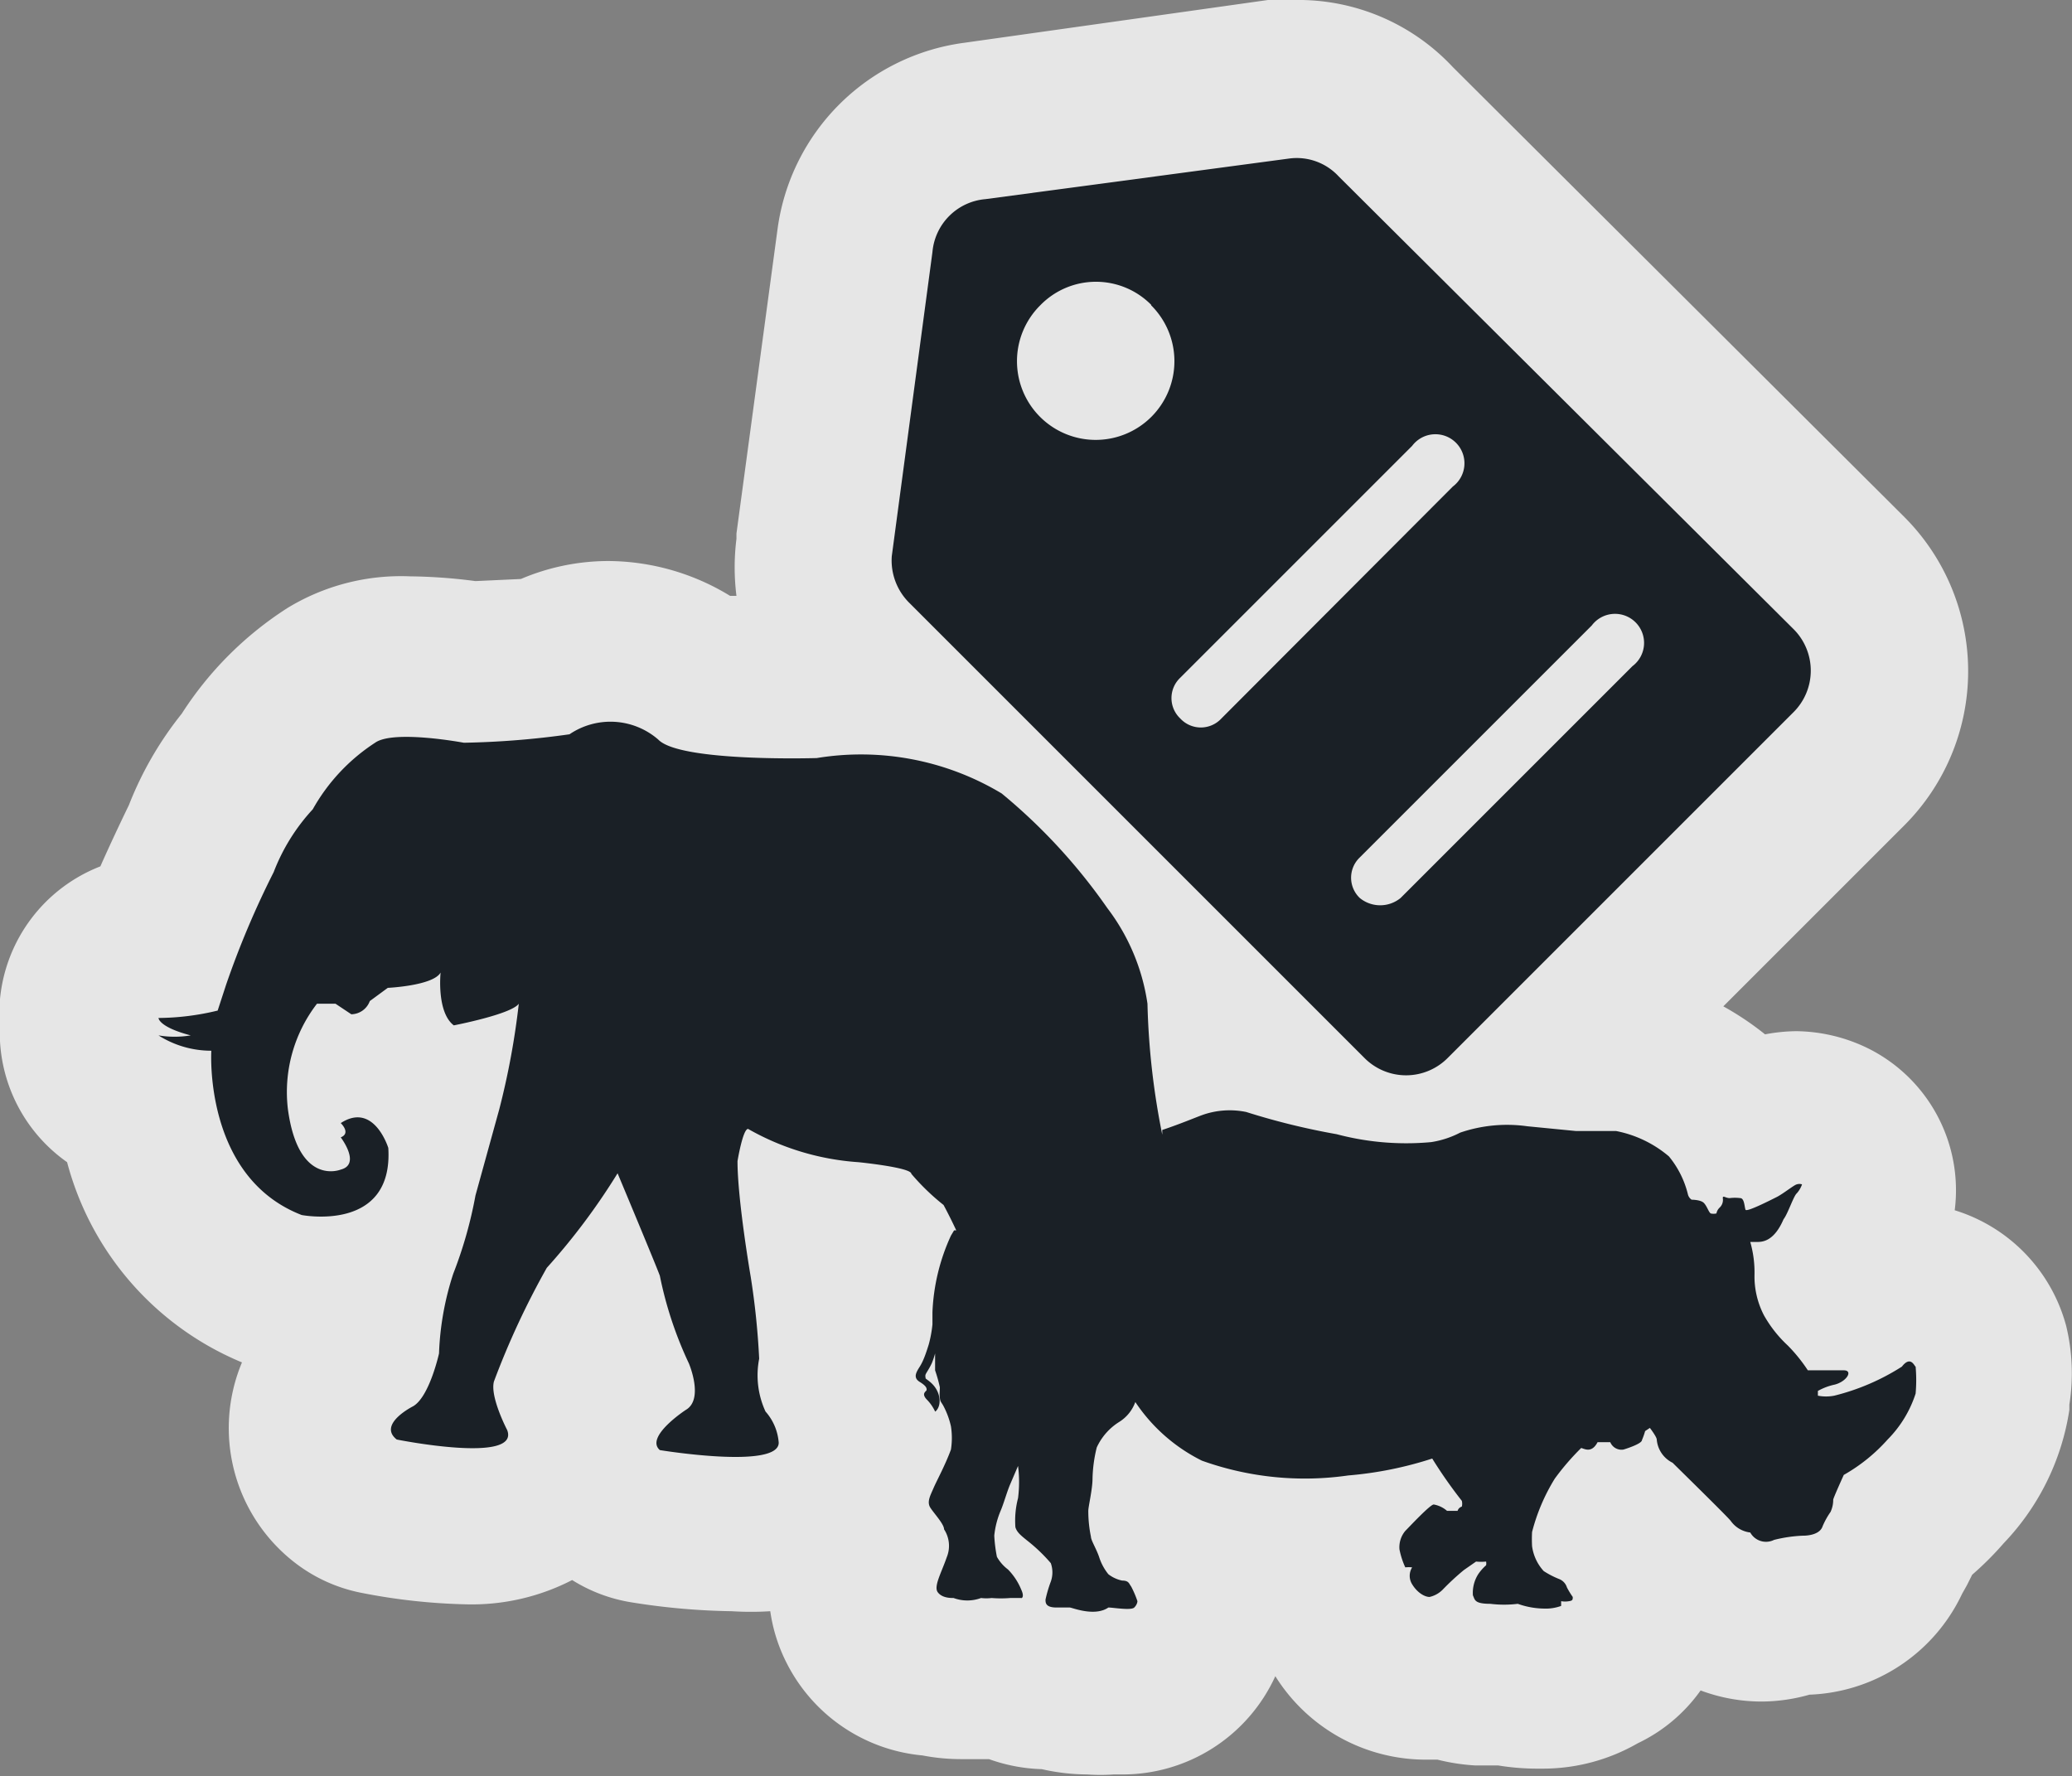 <svg xmlns="http://www.w3.org/2000/svg" viewBox="0 0 39.22 33.62"><rect x="0" y="0" width="39.22" height="33.62" fill="#808080" stroke="none"/><defs><style>.a{opacity:0.8;}.b{fill:#fff;}.c{fill:#1a2026;}</style></defs><title>Asset 232</title><g class="a"><path class="b" d="M20.65,32.12A2.53,2.53,0,0,1,20,32h-.08a1.72,1.72,0,0,1-.79-.19H19l-.38,0-.34,0a2.42,2.42,0,0,1-.59-.08,1.69,1.69,0,0,1-1.38-.92,1.79,1.79,0,0,1-.06-1.46h0A1.67,1.67,0,0,1,16,28.13a2.2,2.2,0,0,1-2.09.91,11.57,11.57,0,0,1-1.66-.15,1.49,1.49,0,0,1-.73-.34,1.67,1.67,0,0,1-.54-.86,1.68,1.68,0,0,1-.21.41,2.2,2.2,0,0,1-1.88.81,10.17,10.17,0,0,1-1.72-.19,1.5,1.5,0,0,1-.63-.29,1.74,1.74,0,0,1-.68-1.53,2,2,0,0,1,.87-1.41l0-.06a5.4,5.4,0,0,1,.13-1,3.31,3.31,0,0,1-.87.11,3.4,3.4,0,0,1-.57,0,1.74,1.74,0,0,1-.3-.09,4.36,4.36,0,0,1-2.58-3.37,3.31,3.31,0,0,1-.35-.2,1.5,1.5,0,0,1-.68-1.2,1.6,1.6,0,0,1,0-.57A1.5,1.5,0,0,1,3,17.77c.23-.63.61-1.42.81-1.85a5.15,5.15,0,0,1,.88-1.47,5.1,5.1,0,0,1,1.63-1.68,2.52,2.52,0,0,1,1.47-.34A8.94,8.94,0,0,1,9,12.53c.26,0,.86-.07,1.33-.12a2.76,2.76,0,0,1,1.24-.3,3,3,0,0,1,1.76.6,9.09,9.09,0,0,0,1.65.11h.38a8,8,0,0,1,.88,0h.24l-.28-.28a2.62,2.62,0,0,1-.73-2.13l.78-5.81A2.61,2.61,0,0,1,18.44,2.3l5.77-.78.32,0a2.54,2.54,0,0,1,1.89.81L35,10.83a2.63,2.63,0,0,1,0,3.71l-5.35,5.35.32,0h.25a3.85,3.85,0,0,1,.58,0,3.64,3.64,0,0,1,1.73.84,2.19,2.19,0,0,1,.39.46l.18,0a1.62,1.62,0,0,1,.52-.23A1.78,1.78,0,0,1,34,21a1.8,1.8,0,0,1,.76.18,1.5,1.5,0,0,1,.73,1.8,2.07,2.07,0,0,1-.26.53v0a3.73,3.73,0,0,1-.17.35,2.48,2.48,0,0,1-.31.49l.19.2.19,0a1.6,1.6,0,0,1,2.56.9,2.44,2.44,0,0,1,0,1,3.15,3.15,0,0,1-.9,1.79,4.83,4.83,0,0,1-.73.67,2.16,2.16,0,0,1-.16.41l-.09.16a1.8,1.8,0,0,1-1.74,1.11H34a1.88,1.88,0,0,1-.62.11,1.74,1.74,0,0,1-1.06-.36,2,2,0,0,1-.74-.57L31,29.24,30.7,29h-.07a1.76,1.76,0,0,1,.29.43,2.11,2.11,0,0,1,.15.26,1.55,1.55,0,0,1,0,1.3,1.67,1.67,0,0,1-.73.71,2,2,0,0,1-1.1.3h0a3.46,3.46,0,0,1-.66-.07h-.5a2.19,2.19,0,0,1-.68-.14l-.16,0H27a1.92,1.92,0,0,1-1.6-1,1.84,1.84,0,0,1-.14-.29l-.08-.16a2.78,2.78,0,0,1-.24-.78h-.33a7.13,7.13,0,0,1-2-.3l0,0a3,3,0,0,1,.29.66,1.58,1.58,0,0,1-.6,1.75,1.69,1.69,0,0,1-1,.32h-.21A2.08,2.08,0,0,1,20.65,32.12Zm-4.4-4.85a1.88,1.88,0,0,1,0,.24l.09-.18-.06-.1S16.25,27.25,16.25,27.27Zm-5.36-.89.07.16a1.76,1.76,0,0,1,.06.2,2.17,2.17,0,0,1,.46-.77c-.07-.18-.14-.38-.2-.58-.13.27-.28.6-.42.93Zm4.8-2.53a11.68,11.68,0,0,1,.19,1.76l0-.1a2.7,2.7,0,0,1,.17-.45.38.38,0,0,0,0-.11v-.2a5,5,0,0,1,.25-1.24l-.18,0a3.74,3.74,0,0,1-.55,0Z"/><path class="b" d="M24.54,3a1.05,1.05,0,0,1,.8.34l8.6,8.56a1.11,1.11,0,0,1,0,1.59L27.4,20a1.11,1.11,0,0,1-1.59,0l-8.6-8.6a1.13,1.13,0,0,1-.3-.92l.77-5.76a1.1,1.1,0,0,1,1-1L24.41,3h.13m-3.8,5.32a1.49,1.49,0,0,0,1.05-2.55,1.51,1.51,0,0,0-1.07-.44,1.41,1.41,0,0,0-1,.44,1.49,1.49,0,0,0,1.05,2.55m2,5.44a.55.55,0,0,0,.39-.17l4.39-4.39a.53.53,0,0,0,0-.77.54.54,0,0,0-.77,0l-4.39,4.39a.53.53,0,0,0,0,.77.55.55,0,0,0,.39.17m3.38,3.37a.63.63,0,0,0,.4-.14L30.9,12.6a.53.53,0,0,0,0-.77.53.53,0,0,0-.77,0l-4.39,4.39a.53.53,0,0,0,0,.77.53.53,0,0,0,.37.14M11.53,13.61a1.52,1.52,0,0,1,.93.35,5.58,5.58,0,0,0,2.48.35h.48a6.49,6.49,0,0,1,.78,0,4.88,4.88,0,0,1,2.72.72,10.78,10.78,0,0,1,2,2.17A3.91,3.91,0,0,1,21.72,19,12.84,12.84,0,0,0,22,21.38h0l.05.09,0-.11c.32-.11.61-.23.72-.27a1.73,1.73,0,0,1,.55-.09,1,1,0,0,1,.29,0,13.31,13.31,0,0,0,1.71.42,5.64,5.64,0,0,0,1.34.18c.21,0,.36,0,.45,0a1.79,1.79,0,0,0,.55-.18,2.44,2.44,0,0,1,.86-.15,3.36,3.36,0,0,1,.41,0l.92.09h.41a2.35,2.35,0,0,1,.36,0,2.19,2.19,0,0,1,1,.48,1.8,1.8,0,0,1,.36.72.17.17,0,0,0,.07.1s.17,0,.23.06.09.17.13.2a.23.23,0,0,0,.11,0,.2.2,0,0,1,.06-.11.2.2,0,0,0,.06-.18s0,0,0,0l.12,0a.79.79,0,0,1,.2,0c.08,0,.08.17.1.22s.47-.18.59-.24.33-.23.38-.24h.1a.5.5,0,0,1-.1.17c-.06.05-.17.39-.25.49-.18.42-.4.43-.5.43l-.13,0a2.09,2.09,0,0,1,.08.63,1.6,1.6,0,0,0,.18.76,2.36,2.36,0,0,0,.45.57,3.06,3.06,0,0,1,.38.47s.5,0,.68,0,.06.21-.17.27a1.13,1.13,0,0,0-.32.12h0l0,.09h0a1.15,1.15,0,0,0,.28,0A4.29,4.29,0,0,0,36,25.87c.06-.07.11-.1.14-.1s.1.09.11.14a2.9,2.9,0,0,1,0,.51,2.19,2.19,0,0,1-.53.87,3.26,3.26,0,0,1-.83.67s-.2.44-.2.47,0,.13-.05.23a1.5,1.5,0,0,0-.15.27c-.05.18-.34.18-.37.18h0a2.67,2.67,0,0,0-.55.08.43.43,0,0,1-.17,0,.38.38,0,0,1-.28-.18.53.53,0,0,1-.37-.22c-.06-.08-1-1-1.1-1.1a.54.54,0,0,1-.3-.44c0-.05-.13-.22-.13-.22l-.09.06a1.4,1.4,0,0,1-.06.17c0,.06-.22.14-.35.18h-.05a.24.24,0,0,1-.2-.14s-.1,0-.16,0h-.07c-.06.11-.12.14-.18.14a.53.53,0,0,1-.13,0,4.72,4.72,0,0,0-.5.58A3.65,3.65,0,0,0,29,29a2.42,2.42,0,0,0,0,.27.87.87,0,0,0,.22.47,1.68,1.68,0,0,0,.29.15.25.25,0,0,1,.15.16,1.45,1.45,0,0,0,.11.18c0,.05,0,.07-.07.08h0l-.12,0s0,.07,0,.09a.85.85,0,0,1-.33.05h0a1.53,1.53,0,0,1-.47-.09l-.29,0h-.22c-.31,0-.29-.08-.33-.16a.66.66,0,0,1,.1-.4.9.9,0,0,1,.15-.17.2.2,0,0,0,0-.07.91.91,0,0,1-.19,0l-.23.16a4.73,4.73,0,0,0-.4.37.51.51,0,0,1-.25.14h0a.45.45,0,0,1-.32-.24.3.3,0,0,1,0-.32h0l-.12,0a1.51,1.51,0,0,1-.11-.34.48.48,0,0,1,.11-.35,3.49,3.49,0,0,1,.54-.5h0a.52.52,0,0,1,.25.12l.06,0a.33.33,0,0,1,.13,0,.12.12,0,0,1,.08-.08.22.22,0,0,0,0-.11,8.83,8.83,0,0,1-.56-.8,7,7,0,0,1-1.59.32,6.32,6.32,0,0,1-.83.06,5.8,5.8,0,0,1-1.94-.34,3.25,3.25,0,0,1-1.26-1.11.74.74,0,0,1-.31.38,1.12,1.12,0,0,0-.42.48,2.67,2.67,0,0,0-.08.59c0,.2-.08.53-.08.61a2.4,2.4,0,0,0,.05.49c0,.07.11.24.16.4a1,1,0,0,0,.17.31.64.64,0,0,0,.26.12c.13,0,.13.06.17.11a1.87,1.87,0,0,1,.12.28s0,.06-.06.12a.25.25,0,0,1-.14,0,2.24,2.24,0,0,1-.36,0,.47.47,0,0,1-.28.08,1.59,1.59,0,0,1-.46-.1h-.3c-.16,0-.16-.1-.16-.16a2.43,2.43,0,0,1,.1-.34.52.52,0,0,0,0-.35,3.13,3.13,0,0,0-.45-.43c-.11-.09-.19-.15-.22-.25a1.68,1.68,0,0,1,.05-.55,2.4,2.4,0,0,0,0-.61l-.15.35c-.06.14-.12.36-.18.5a1.61,1.61,0,0,0-.12.47,2.74,2.74,0,0,0,.05.4.77.77,0,0,0,.21.24,1.18,1.18,0,0,1,.25.38c.07.14,0,.17,0,.17h0l-.14,0s0,0-.07,0h0a2.88,2.88,0,0,1-.33,0h-.2a.4.4,0,0,1-.19,0,1.06,1.06,0,0,1-.33-.06h-.09a.22.22,0,0,1-.21-.12c-.08-.15.07-.37.17-.66a.57.57,0,0,0-.05-.53c0-.1-.19-.3-.26-.41s0-.23.06-.37.22-.43.33-.73A1.42,1.42,0,0,0,18,27a1.54,1.54,0,0,0-.15-.4c-.05-.08-.05-.07-.06-.14s0-.12,0-.2a2.9,2.9,0,0,0-.09-.32c0-.05,0-.32,0-.32a1.45,1.45,0,0,1-.06.18c-.05.11-.11.19-.12.22s0,.05,0,.07.19.1.25.32-.05.31-.07.31h0a.79.79,0,0,0-.16-.23c-.11-.12,0-.15,0-.18s0-.07-.13-.15-.07-.18,0-.29.12-.26.17-.42a2.29,2.29,0,0,0,.07-.38s0-.15,0-.23A3.84,3.84,0,0,1,18,23.39l.06-.1h0c-.12-.26-.24-.48-.24-.48a4.31,4.31,0,0,1-.61-.59c0-.12-1-.22-1-.22h-.08a5.05,5.05,0,0,1-2-.64c-.1,0-.2.61-.2.61,0,.74.25,2.19.25,2.19a14.41,14.41,0,0,1,.16,1.55,1.64,1.64,0,0,0,.12,1,1,1,0,0,1,.25.59c0,.21-.39.27-.83.27a10.38,10.38,0,0,1-1.42-.13c-.29-.25.49-.76.49-.76.35-.2.06-.88.06-.88a7.25,7.25,0,0,1-.55-1.66c-.08-.22-.8-1.94-.8-1.94A12.35,12.35,0,0,1,10.35,24a15.26,15.26,0,0,0-1,2.15c-.08.29.25.92.25.92.1.27-.23.35-.66.35a8.81,8.81,0,0,1-1.42-.16c-.37-.29.31-.63.31-.63.31-.18.49-1,.49-1a5.47,5.47,0,0,1,.27-1.51A8.09,8.09,0,0,0,9,22.63L9.45,21A14.53,14.53,0,0,0,9.82,19c-.14.2-1.23.41-1.23.41-.33-.25-.25-1-.25-1-.14.25-1,.29-1,.29L7,18.95a.38.38,0,0,1-.35.25L6.35,19,6,19a2.74,2.74,0,0,0-.55,2c.14,1,.55,1.18.78,1.18a.48.48,0,0,0,.18,0c.39-.1,0-.61,0-.61.2-.08,0-.27,0-.27a.59.59,0,0,1,.32-.11c.4,0,.58.58.58.58A1.11,1.11,0,0,1,6,23.06a2,2,0,0,1-.31,0C3.85,22.28,4,19.89,4,19.89h0A1.9,1.9,0,0,1,3,19.6a1.15,1.15,0,0,0,.27,0,2.37,2.37,0,0,0,.35,0C3,19.44,3,19.27,3,19.27h.11a6.94,6.94,0,0,0,1-.15l.16-.49a16.83,16.83,0,0,1,.9-2.13,3.7,3.7,0,0,1,.74-1.19A3.6,3.6,0,0,1,7.1,14.06a1.36,1.36,0,0,1,.68-.12,7.62,7.62,0,0,1,1,.08h.15c.5,0,1.85-.17,1.85-.17a1.29,1.29,0,0,1,.75-.25M24.54,0l-.46,0H24L18.25.81a4.11,4.11,0,0,0-3.53,3.51l-.78,5.78v.1a4.33,4.33,0,0,0,0,1.08h-.12a4.45,4.45,0,0,0-2.31-.66,4.23,4.23,0,0,0-1.65.34L9,11a10.23,10.23,0,0,0-1.24-.09,4.13,4.13,0,0,0-2.32.6,6.61,6.61,0,0,0-2,2,6.62,6.62,0,0,0-1,1.73q-.31.64-.54,1.16A3,3,0,0,0,0,18.91a3.09,3.09,0,0,0,0,.8A3,3,0,0,0,1.27,22a5.67,5.67,0,0,0,3.31,3.79h0a3.22,3.22,0,0,0,1,3.79,3,3,0,0,0,1.25.57,11.5,11.5,0,0,0,2,.22,4.14,4.14,0,0,0,2-.46,3,3,0,0,0,1.11.42,13,13,0,0,0,1.91.17,5.74,5.74,0,0,0,.73,0,3.13,3.13,0,0,0,.32,1,3.21,3.21,0,0,0,2.56,1.73,3.86,3.86,0,0,0,.75.07l.33,0,.18,0a3.23,3.23,0,0,0,1,.19,3.94,3.94,0,0,0,.86.1,3.64,3.64,0,0,0,.5,0h.13a3.18,3.18,0,0,0,2.93-1.86A3.36,3.36,0,0,0,27,33.31h.21a3.85,3.85,0,0,0,.72.11l.43,0h0a4.6,4.6,0,0,0,.72.06h.12A3.6,3.6,0,0,0,31,33a3.08,3.08,0,0,0,1.19-1,3.3,3.3,0,0,0,1.15.21,3.36,3.36,0,0,0,.91-.13,3.33,3.33,0,0,0,2.89-1.91l.09-.16.1-.2a6,6,0,0,0,.6-.6,4.66,4.66,0,0,0,1.24-2.52v-.1a3.81,3.81,0,0,0-.06-1.49A3.14,3.14,0,0,0,37,22.91a3,3,0,0,0-1.63-3.06A3.16,3.16,0,0,0,34,19.52a3.3,3.3,0,0,0-.59.06,5.58,5.58,0,0,0-.79-.53l3.43-3.43a4.13,4.13,0,0,0,0-5.83L27.5,1.27a4,4,0,0,0-3-1.27Z"/></g><path class="c" d="M18.1,23.29c-.12-.26-.24-.48-.24-.48a4.31,4.31,0,0,1-.61-.59c0-.12-1-.22-1-.22a4.88,4.88,0,0,1-2.09-.63c-.1,0-.2.61-.2.61,0,.74.25,2.19.25,2.19a14.41,14.41,0,0,1,.16,1.55,1.64,1.64,0,0,0,.12,1,1,1,0,0,1,.25.59c0,.51-2.25.14-2.25.14-.29-.25.49-.76.49-.76.35-.2.06-.88.06-.88a7.24,7.24,0,0,1-.55-1.66c-.08-.22-.8-1.94-.8-1.94A12.36,12.36,0,0,1,10.35,24a15.26,15.26,0,0,0-1,2.15c-.08.29.25.92.25.92.25.65-2.09.18-2.09.18-.37-.29.31-.63.31-.63.31-.18.49-1,.49-1a5.46,5.46,0,0,1,.27-1.51A8.07,8.07,0,0,0,9,22.63L9.45,21A14.53,14.53,0,0,0,9.82,19c-.14.2-1.23.41-1.23.41-.33-.25-.25-1-.25-1-.14.25-1,.29-1,.29L7,18.95a.38.38,0,0,1-.35.25L6.35,19,6,19a2.74,2.74,0,0,0-.55,2c.2,1.47,1,1.14,1,1.14.39-.1,0-.61,0-.61.2-.08,0-.27,0-.27.63-.41.9.47.9.47C7.45,23.34,5.71,23,5.71,23,3.85,22.28,4,19.89,4,19.89A1.86,1.86,0,0,1,3,19.6a1.87,1.87,0,0,0,.61,0C3,19.44,3,19.27,3,19.27a4.87,4.87,0,0,0,1.12-.14l.16-.49a16.84,16.84,0,0,1,.9-2.13,3.7,3.7,0,0,1,.74-1.19A3.6,3.6,0,0,1,7.1,14.06c.35-.25,1.68,0,1.68,0a16.14,16.14,0,0,0,2-.16,1.38,1.38,0,0,1,1.68.1c.41.43,3,.35,3,.35a5.17,5.17,0,0,1,3.5.67,10.78,10.78,0,0,1,2,2.17A3.91,3.91,0,0,1,21.72,19,14.13,14.13,0,0,0,22,21.48L22,21.39c.33-.11.64-.24.75-.28a1.55,1.55,0,0,1,.84-.06,13.32,13.32,0,0,0,1.71.42,5.13,5.13,0,0,0,1.79.15,1.78,1.78,0,0,0,.55-.18,2.75,2.75,0,0,1,1.27-.12l.92.09c.22,0,.42,0,.76,0a2.19,2.19,0,0,1,1,.48,1.8,1.8,0,0,1,.36.72.17.17,0,0,0,.07.1s.17,0,.23.06.09.17.13.2a.23.23,0,0,0,.11,0,.2.2,0,0,1,.06-.11.2.2,0,0,0,.06-.18c0-.06.05,0,.13,0a.79.79,0,0,1,.2,0c.08,0,.08.17.1.22s.47-.18.59-.24.33-.23.38-.24a.16.16,0,0,1,.1,0,.5.5,0,0,1-.1.17c-.06.05-.17.39-.25.49-.18.42-.4.43-.5.43l-.13,0a2.09,2.09,0,0,1,.08.63,1.6,1.6,0,0,0,.18.76,2.35,2.35,0,0,0,.45.57,3.06,3.06,0,0,1,.38.47s.5,0,.68,0,.06.21-.17.27a1.13,1.13,0,0,0-.32.12h0l0,.09a.81.81,0,0,0,.31,0A4.29,4.29,0,0,0,36,25.87c.17-.22.24,0,.26,0a2.89,2.89,0,0,1,0,.51,2.19,2.19,0,0,1-.53.87,3.26,3.26,0,0,1-.83.67s-.2.44-.2.47,0,.12-.05.23a1.49,1.49,0,0,0-.15.27c-.06.19-.37.18-.37.18a2.68,2.68,0,0,0-.55.08.34.34,0,0,1-.45-.14.53.53,0,0,1-.37-.22c-.06-.08-1-1-1.1-1.1a.54.54,0,0,1-.3-.44c0-.05-.13-.22-.13-.22l-.09.06a1.39,1.39,0,0,1-.06.17c0,.06-.22.14-.35.18a.23.23,0,0,1-.25-.14s-.2,0-.24,0c-.11.21-.24.13-.31.11a4.71,4.71,0,0,0-.5.58A3.65,3.65,0,0,0,29,29a2.44,2.44,0,0,0,0,.27.87.87,0,0,0,.22.47,1.68,1.68,0,0,0,.29.15.25.25,0,0,1,.15.16,1.49,1.49,0,0,0,.11.18c0,.05,0,.07-.07.08a.42.42,0,0,1-.15,0s0,.07,0,.09a.85.85,0,0,1-.33.05,1.52,1.52,0,0,1-.49-.09,2.12,2.12,0,0,1-.52,0c-.31,0-.29-.08-.33-.16a.66.66,0,0,1,.1-.4.9.9,0,0,1,.15-.17.2.2,0,0,0,0-.07.91.91,0,0,1-.19,0l-.23.16a4.73,4.73,0,0,0-.4.37.51.51,0,0,1-.25.14c-.1,0-.24-.09-.33-.24a.3.3,0,0,1,0-.32.59.59,0,0,0-.13,0,1.51,1.51,0,0,1-.11-.34.48.48,0,0,1,.11-.35c.07-.07.48-.51.54-.5a.52.52,0,0,1,.25.12s.11,0,.2,0a.12.12,0,0,1,.08-.08.22.22,0,0,0,0-.11,8.81,8.81,0,0,1-.56-.8,7,7,0,0,1-1.59.32,5.77,5.77,0,0,1-2.77-.28,3.25,3.25,0,0,1-1.26-1.11.74.74,0,0,1-.31.38,1.12,1.12,0,0,0-.42.48,2.67,2.67,0,0,0-.08.59c0,.2-.08.53-.08.61a2.4,2.4,0,0,0,.05.49c0,.07.11.24.16.4a1,1,0,0,0,.17.31.64.64,0,0,0,.26.12c.13,0,.13.06.17.11a1.87,1.87,0,0,1,.12.28s0,.06-.06.12-.4,0-.49,0c-.26.18-.69,0-.73,0h-.25c-.21,0-.21-.09-.21-.15a2.44,2.44,0,0,1,.1-.34.52.52,0,0,0,0-.35,3.12,3.12,0,0,0-.45-.43c-.11-.09-.19-.15-.22-.25a1.68,1.68,0,0,1,.05-.55,2.39,2.39,0,0,0,0-.61l-.15.35c-.06.14-.12.36-.18.5a1.62,1.62,0,0,0-.12.47,2.75,2.75,0,0,0,.05.4.77.77,0,0,0,.21.24,1.18,1.18,0,0,1,.25.38c.07.15,0,.17,0,.16l-.14,0s0,0-.07,0a2.19,2.19,0,0,1-.35,0,.84.84,0,0,1-.2,0,.75.75,0,0,1-.52,0c-.06,0-.22,0-.3-.11s.07-.37.17-.66a.57.57,0,0,0-.05-.53c0-.1-.19-.3-.26-.41s0-.23.06-.37.22-.43.33-.73A1.42,1.42,0,0,0,18,27a1.54,1.54,0,0,0-.15-.4c-.05-.08-.05-.07-.06-.14s0-.12,0-.2a2.89,2.89,0,0,0-.09-.32c0-.05,0-.32,0-.32a1.45,1.45,0,0,1-.06.18c-.05.11-.11.19-.12.22s0,.05,0,.07.19.1.25.32-.07.32-.07.31a.8.8,0,0,0-.16-.23c-.11-.12,0-.15,0-.18s0-.07-.13-.15-.07-.18,0-.29.12-.26.17-.42a2.31,2.31,0,0,0,.07-.38s0-.15,0-.23A3.83,3.83,0,0,1,18,23.39l.06-.1Zm-.88-11.87,8.6,8.6a1.11,1.11,0,0,0,1.59,0l6.53-6.53a1.11,1.11,0,0,0,0-1.59l-8.6-8.56A1.08,1.08,0,0,0,24.41,3l-5.76.77a1.1,1.1,0,0,0-1,1l-.77,5.76A1.13,1.13,0,0,0,17.22,11.42Zm4.57-5.64a1.49,1.49,0,1,1-2.1,0A1.47,1.47,0,0,1,21.79,5.77ZM25.74,17a.53.53,0,0,1,0-.77l4.39-4.39a.55.55,0,1,1,.77.77L26.51,17A.61.61,0,0,1,25.74,17ZM22.34,13.6a.53.53,0,0,1,0-.77l4.39-4.39a.55.55,0,1,1,.77.77L23.12,13.6A.53.53,0,0,1,22.34,13.6Z"/></svg>